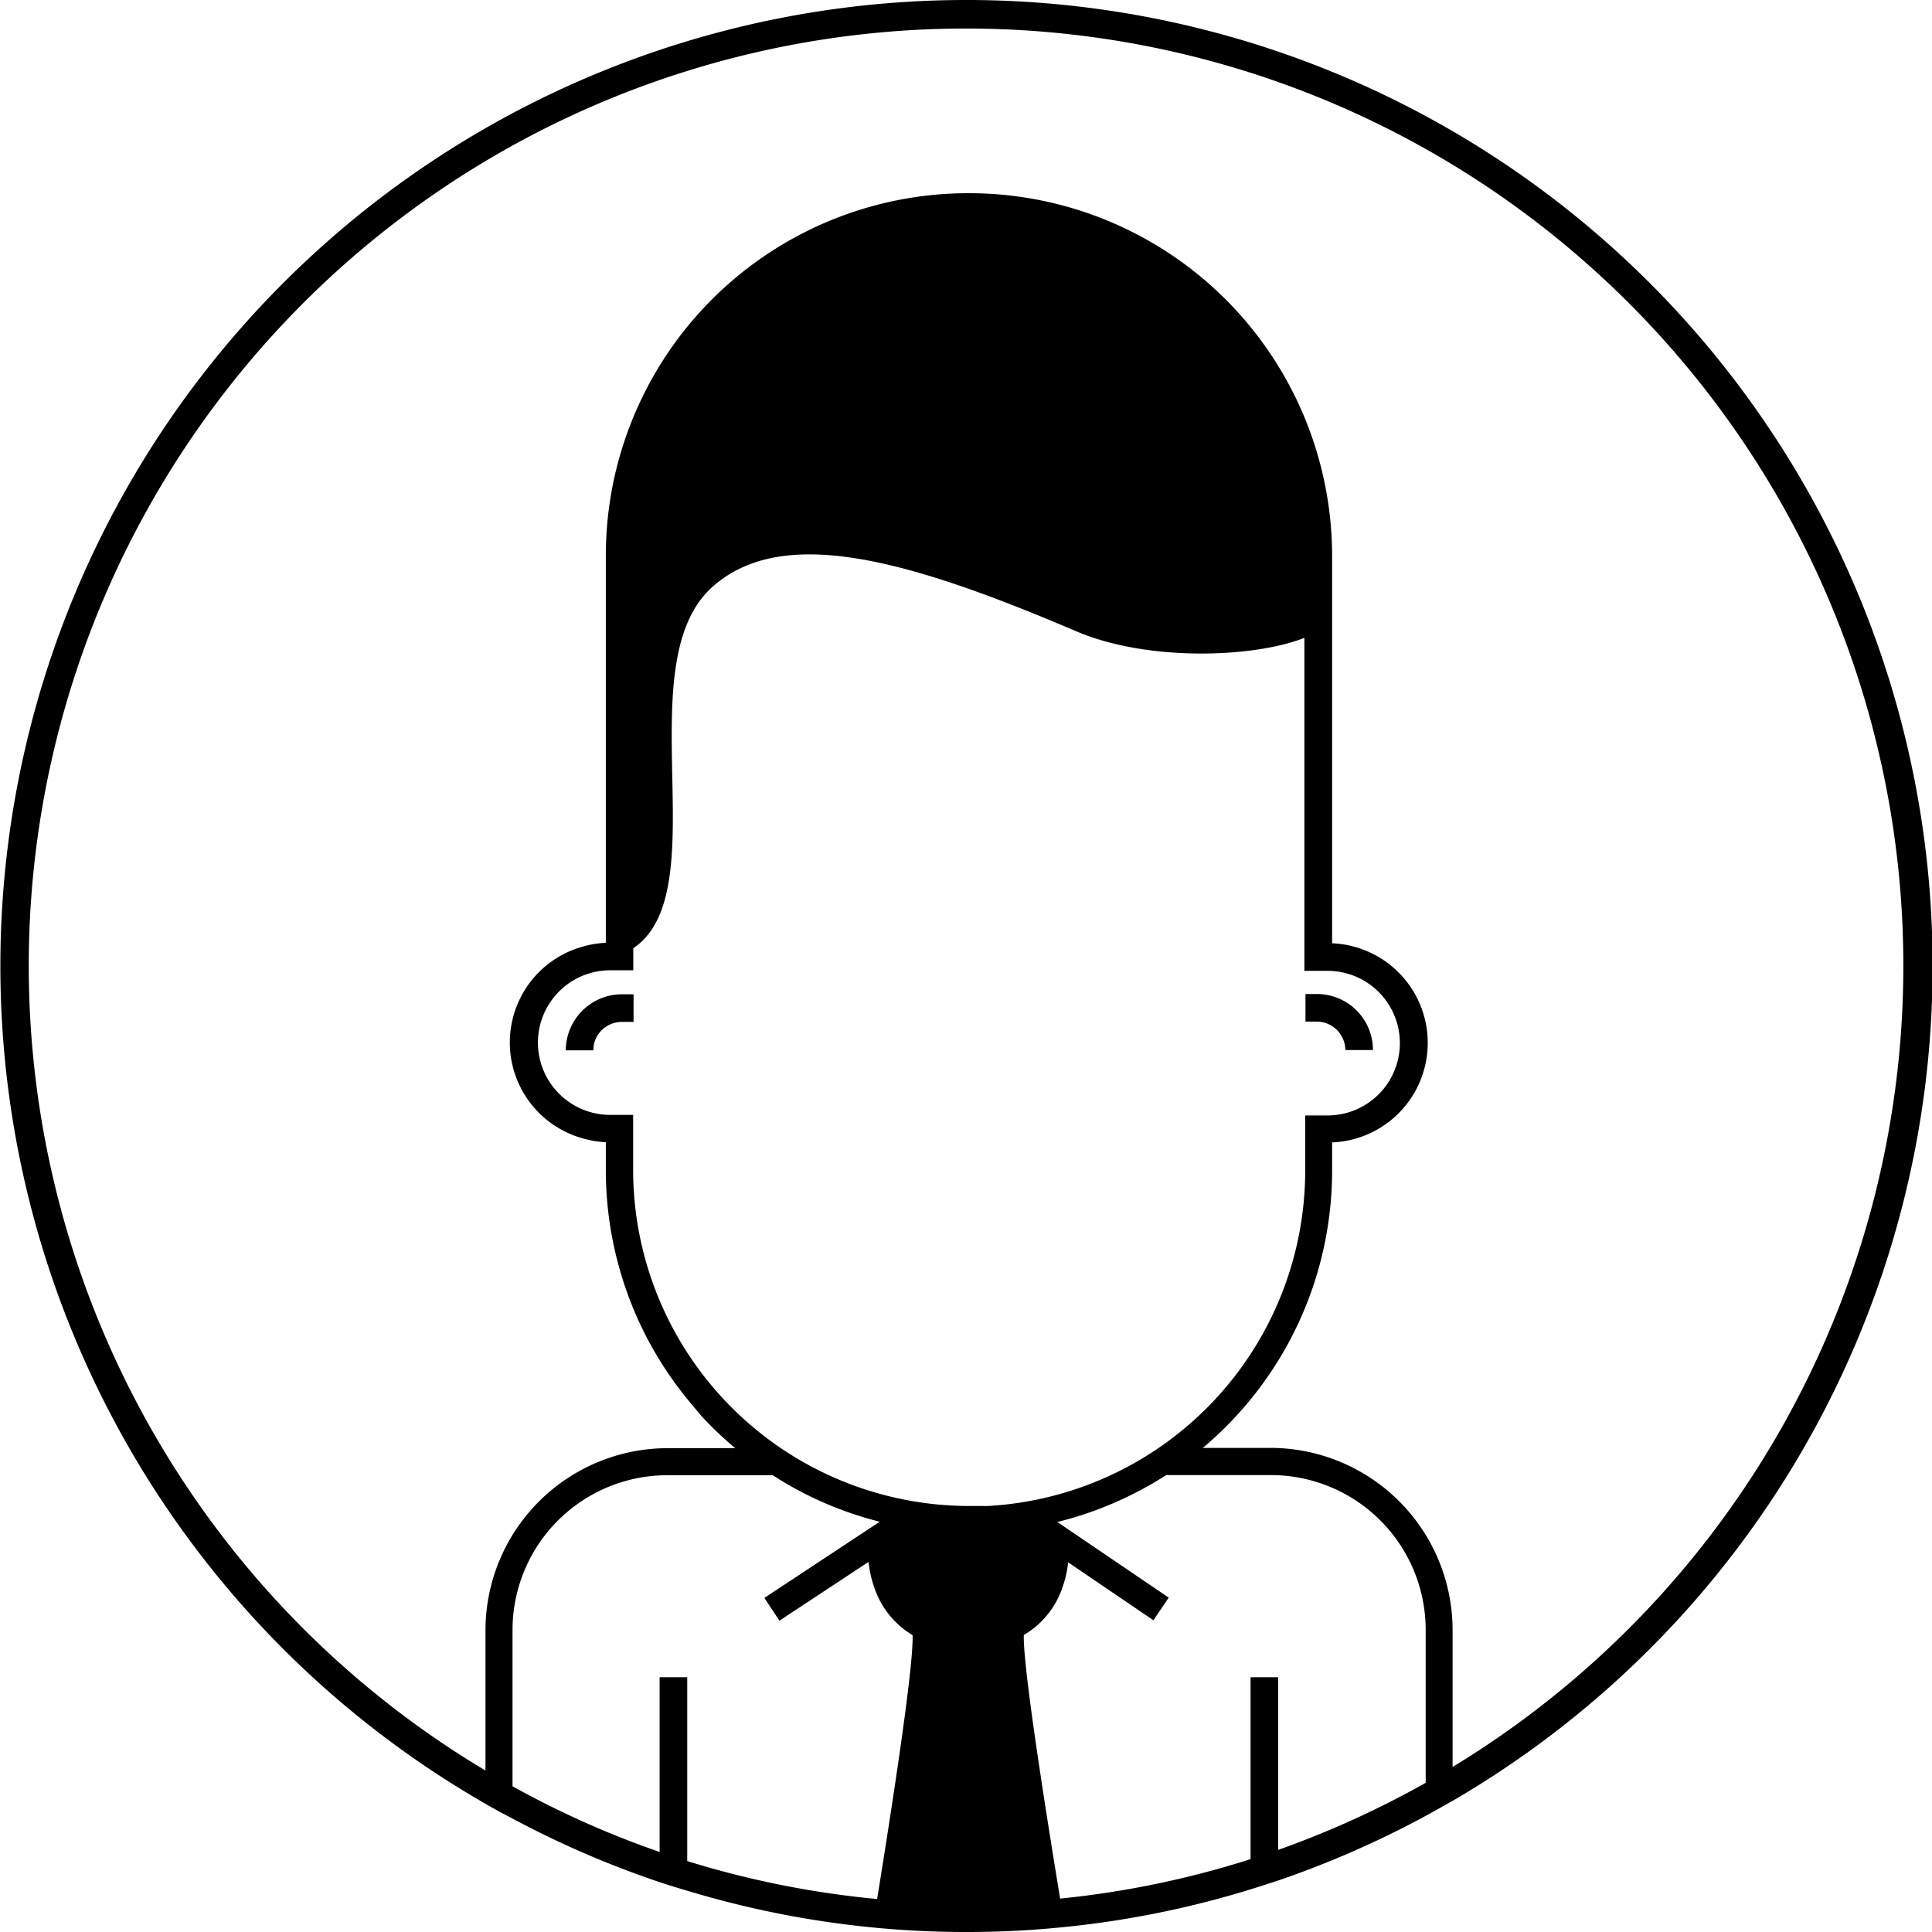 <svg xmlns="http://www.w3.org/2000/svg" viewBox="0 0 140 140"><title>avatar</title><g id="Capa_2" data-name="Capa 2"><g id="Capa_1-2" data-name="Capa 1"><path d="M70,0A70,70,0,0,0,35.18,130.71c.65.38,1.32.74,2,1.09a69.1,69.1,0,0,0,10.66,4.6c.66.22,1.32.42,2,.62a69.63,69.63,0,0,0,13.39,2.65q3.36.33,6.81.33a68.21,68.21,0,0,0,7.18-.37,69.1,69.1,0,0,0,13.46-2.74c.66-.2,1.32-.42,2-.64a70.44,70.44,0,0,0,10.66-4.68c.66-.36,1.32-.74,2-1.12A70,70,0,0,0,70,0ZM49.8,134.86V121.54h-2V134.2a67.1,67.1,0,0,1-10.66-4.76v-7.9h0v-3.43A11.22,11.22,0,0,1,48.37,106.9H56a24.79,24.79,0,0,0,2.85,1.6,25.77,25.77,0,0,0,4.9,1.77l-8.36,5.52,1.09,1.65,6.46-4.26a7.9,7.9,0,0,0,.42,1.87,6.36,6.36,0,0,0,2.77,3.44c.07,1.94-1.07,9.84-2.57,19.12A67.68,67.68,0,0,1,49.8,134.86ZM45.88,82.79h0v-2H44.22a5.24,5.24,0,0,1,0-10.48h1.67V68.71c6.11-4.08-.48-20.58,5.71-26.16C56.67,38,65.69,40.49,78,45.75c5.29,2.25,13,1.88,16.52.47V68.35h0v2h1.68a5.24,5.24,0,1,1,0,10.48H94.58v2h0v2a24.36,24.36,0,0,1-23,24.3c-.46,0-.92,0-1.38,0A24.37,24.37,0,0,1,45.88,84.78Zm46.74,51.26V121.54h-2v13.18a67.76,67.76,0,0,1-13.8,2.86c-1.52-9.27-2.69-17.16-2.63-19.1A6.36,6.36,0,0,0,77,115a7.72,7.72,0,0,0,.4-1.79l6.18,4.2,1.11-1.64-8.07-5.48.34-.09c.37-.09.74-.2,1.1-.31a26.42,26.42,0,0,0,6.45-3h7.58a11.22,11.22,0,0,1,11.22,11.21v3.43h0v7.66A68.41,68.41,0,0,1,92.62,134.05Zm12.64-6v-6.5h0v-3.43a13.21,13.21,0,0,0-13.2-13.2h-4.9a26.24,26.24,0,0,0,9.37-20.13v-2h-.27a7.22,7.22,0,0,0,1.9-14.18,7,7,0,0,0-1.9-.26h.27v-28A26.31,26.31,0,0,0,70.22,14h-.11A26.27,26.27,0,0,0,43.9,40.32v28h0a7,7,0,0,0-1.58.25,7.21,7.21,0,0,0,.22,14,6.76,6.76,0,0,0,1.36.2v2h0a26.27,26.27,0,0,0,1.19,7.83c.25.82.55,1.63.88,2.42a26.31,26.31,0,0,0,3.94,6.49c.27.33.55.65.83,1a25.34,25.34,0,0,0,2.54,2.43H48.37a13.21,13.21,0,0,0-13.19,13.2V128.3a67.92,67.92,0,1,1,70.08-.26Z"/><path d="M41,76.11h2a2,2,0,0,1,.25-1,2.11,2.11,0,0,1,1.32-1,2.24,2.24,0,0,1,.52-.06h.82v-2h-.82A4.07,4.07,0,0,0,41,76.11Z"/><path d="M95.92,74.09a2.09,2.09,0,0,1,1.57,2h2a4.06,4.06,0,0,0-4.06-4.06h-.83v2h.83A2.1,2.1,0,0,1,95.92,74.09Z"/></g></g></svg>